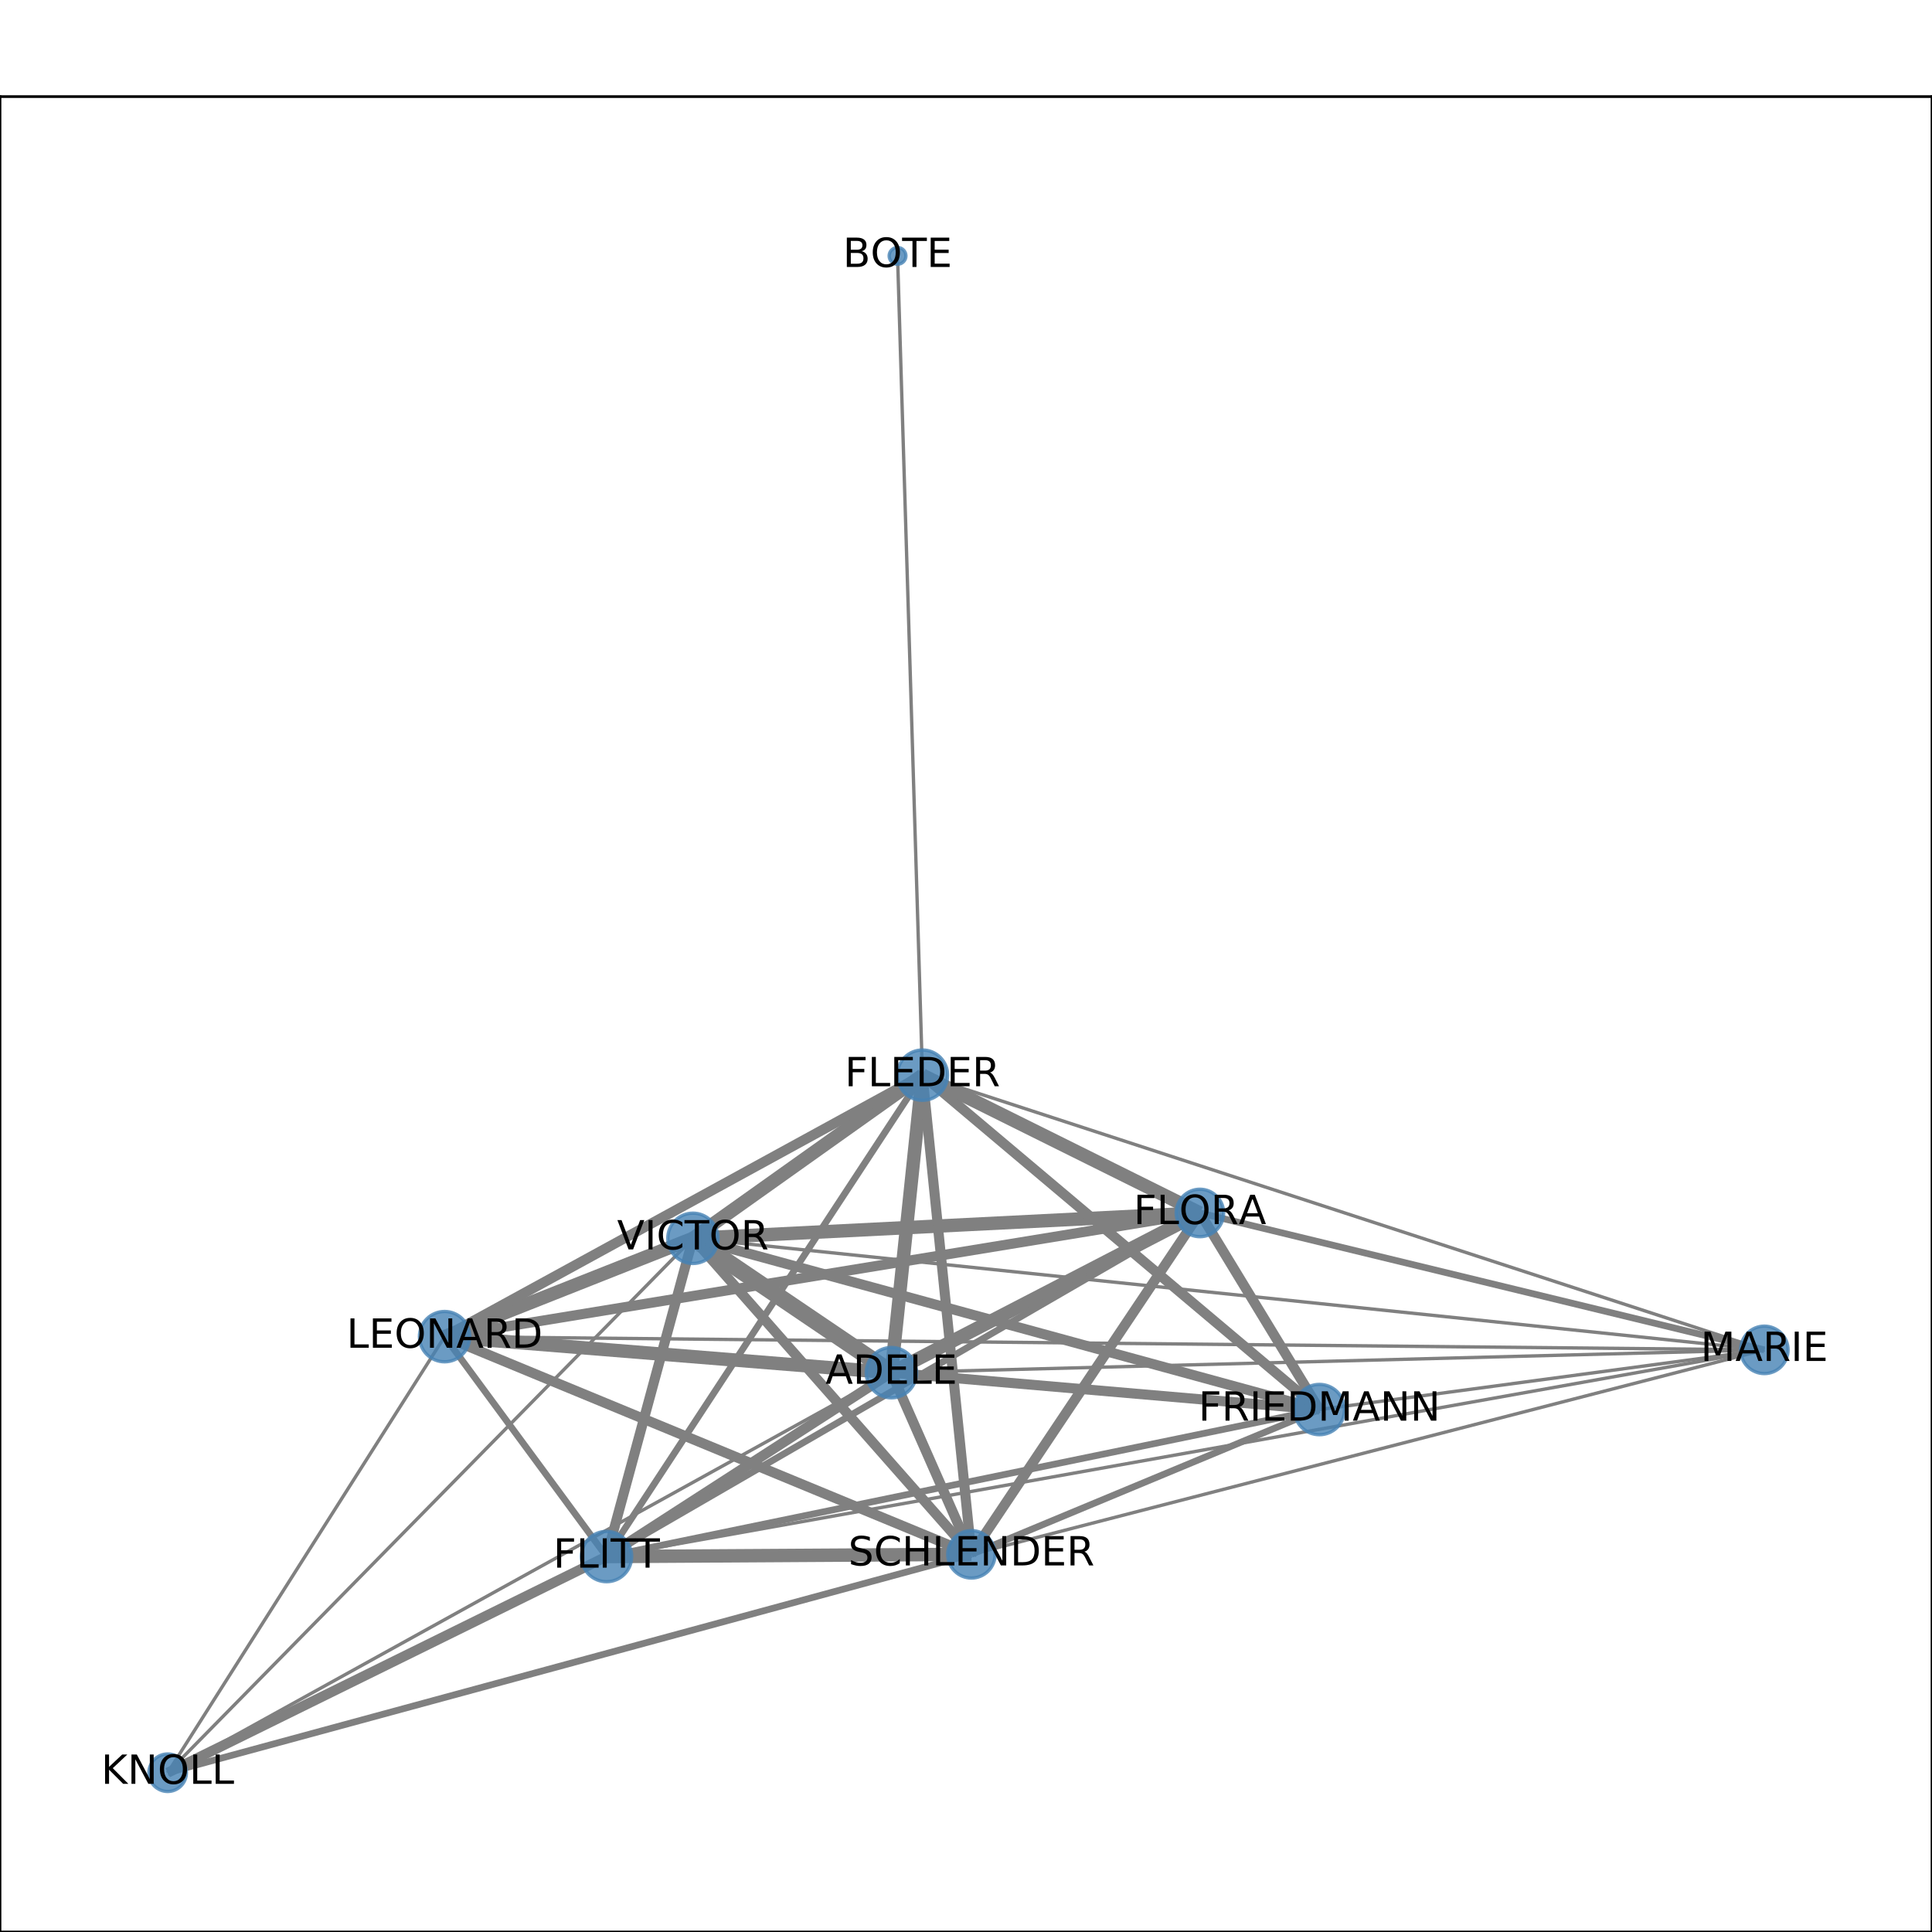 <?xml version="1.0" encoding="utf-8" standalone="no"?>
<!DOCTYPE svg PUBLIC "-//W3C//DTD SVG 1.1//EN"
  "http://www.w3.org/Graphics/SVG/1.1/DTD/svg11.dtd">
<!-- Created with matplotlib (http://matplotlib.org/) -->
<svg height="576pt" version="1.1" viewBox="0 0 576 576" width="576pt" xmlns="http://www.w3.org/2000/svg" xmlns:xlink="http://www.w3.org/1999/xlink">
 <defs>
  <style type="text/css">
*{stroke-linecap:butt;stroke-linejoin:round;}
  </style>
 </defs>
 <g id="figure_1">
  <g id="patch_1">
   <path d="M 0 576 
L 576 576 
L 576 0 
L 0 0 
z
" style="fill:#ffffff;"/>
  </g>
  <g id="axes_1">
   <g id="patch_2">
    <path d="M 0 576 
L 576 576 
L 576 28.8 
L 0 28.8 
z
" style="fill:#ffffff;"/>
   </g>
   <g id="LineCollection_1">
    <path clip-path="url(#p80e1d671ce)" d="M 206.593 369.19 
L 265.758 409.242 
" style="fill:none;stroke:#808080;stroke-width:5;"/>
    <path clip-path="url(#p80e1d671ce)" d="M 206.593 369.19 
L 393.361 420.238 
" style="fill:none;stroke:#808080;stroke-width:3;"/>
    <path clip-path="url(#p80e1d671ce)" d="M 206.593 369.19 
L 526.017 402.445 
" style="fill:none;stroke:#808080;"/>
    <path clip-path="url(#p80e1d671ce)" d="M 206.593 369.19 
L 357.736 361.628 
" style="fill:none;stroke:#808080;stroke-width:4;"/>
    <path clip-path="url(#p80e1d671ce)" d="M 206.593 369.19 
L 275.02 320.544 
" style="fill:none;stroke:#808080;stroke-width:4;"/>
    <path clip-path="url(#p80e1d671ce)" d="M 206.593 369.19 
L 289.618 463.403 
" style="fill:none;stroke:#808080;stroke-width:3;"/>
    <path clip-path="url(#p80e1d671ce)" d="M 206.593 369.19 
L 132.555 398.5 
" style="fill:none;stroke:#808080;stroke-width:4;"/>
    <path clip-path="url(#p80e1d671ce)" d="M 206.593 369.19 
L 49.983 528.516 
" style="fill:none;stroke:#808080;"/>
    <path clip-path="url(#p80e1d671ce)" d="M 206.593 369.19 
L 180.833 464.064 
" style="fill:none;stroke:#808080;stroke-width:3;"/>
    <path clip-path="url(#p80e1d671ce)" d="M 265.758 409.242 
L 393.361 420.238 
" style="fill:none;stroke:#808080;stroke-width:3;"/>
    <path clip-path="url(#p80e1d671ce)" d="M 265.758 409.242 
L 526.017 402.445 
" style="fill:none;stroke:#808080;"/>
    <path clip-path="url(#p80e1d671ce)" d="M 265.758 409.242 
L 357.736 361.628 
" style="fill:none;stroke:#808080;stroke-width:4;"/>
    <path clip-path="url(#p80e1d671ce)" d="M 265.758 409.242 
L 275.02 320.544 
" style="fill:none;stroke:#808080;stroke-width:4;"/>
    <path clip-path="url(#p80e1d671ce)" d="M 265.758 409.242 
L 289.618 463.403 
" style="fill:none;stroke:#808080;stroke-width:3;"/>
    <path clip-path="url(#p80e1d671ce)" d="M 265.758 409.242 
L 132.555 398.5 
" style="fill:none;stroke:#808080;stroke-width:4;"/>
    <path clip-path="url(#p80e1d671ce)" d="M 265.758 409.242 
L 49.983 528.516 
" style="fill:none;stroke:#808080;"/>
    <path clip-path="url(#p80e1d671ce)" d="M 265.758 409.242 
L 180.833 464.064 
" style="fill:none;stroke:#808080;stroke-width:3;"/>
    <path clip-path="url(#p80e1d671ce)" d="M 393.361 420.238 
L 526.017 402.445 
" style="fill:none;stroke:#808080;"/>
    <path clip-path="url(#p80e1d671ce)" d="M 393.361 420.238 
L 357.736 361.628 
" style="fill:none;stroke:#808080;stroke-width:3;"/>
    <path clip-path="url(#p80e1d671ce)" d="M 393.361 420.238 
L 180.833 464.064 
" style="fill:none;stroke:#808080;stroke-width:2;"/>
    <path clip-path="url(#p80e1d671ce)" d="M 393.361 420.238 
L 132.555 398.5 
" style="fill:none;stroke:#808080;stroke-width:2;"/>
    <path clip-path="url(#p80e1d671ce)" d="M 393.361 420.238 
L 275.02 320.544 
" style="fill:none;stroke:#808080;stroke-width:3;"/>
    <path clip-path="url(#p80e1d671ce)" d="M 393.361 420.238 
L 289.618 463.403 
" style="fill:none;stroke:#808080;stroke-width:2;"/>
    <path clip-path="url(#p80e1d671ce)" d="M 526.017 402.445 
L 357.736 361.628 
" style="fill:none;stroke:#808080;stroke-width:2;"/>
    <path clip-path="url(#p80e1d671ce)" d="M 526.017 402.445 
L 180.833 464.064 
" style="fill:none;stroke:#808080;"/>
    <path clip-path="url(#p80e1d671ce)" d="M 526.017 402.445 
L 132.555 398.5 
" style="fill:none;stroke:#808080;"/>
    <path clip-path="url(#p80e1d671ce)" d="M 526.017 402.445 
L 275.02 320.544 
" style="fill:none;stroke:#808080;"/>
    <path clip-path="url(#p80e1d671ce)" d="M 526.017 402.445 
L 289.618 463.403 
" style="fill:none;stroke:#808080;"/>
    <path clip-path="url(#p80e1d671ce)" d="M 357.736 361.628 
L 289.618 463.403 
" style="fill:none;stroke:#808080;stroke-width:3;"/>
    <path clip-path="url(#p80e1d671ce)" d="M 357.736 361.628 
L 132.555 398.5 
" style="fill:none;stroke:#808080;stroke-width:3;"/>
    <path clip-path="url(#p80e1d671ce)" d="M 357.736 361.628 
L 275.02 320.544 
" style="fill:none;stroke:#808080;stroke-width:4;"/>
    <path clip-path="url(#p80e1d671ce)" d="M 357.736 361.628 
L 180.833 464.064 
" style="fill:none;stroke:#808080;stroke-width:2;"/>
    <path clip-path="url(#p80e1d671ce)" d="M 289.618 463.403 
L 275.02 320.544 
" style="fill:none;stroke:#808080;stroke-width:3;"/>
    <path clip-path="url(#p80e1d671ce)" d="M 289.618 463.403 
L 180.833 464.064 
" style="fill:none;stroke:#808080;stroke-width:4;"/>
    <path clip-path="url(#p80e1d671ce)" d="M 289.618 463.403 
L 132.555 398.5 
" style="fill:none;stroke:#808080;stroke-width:3;"/>
    <path clip-path="url(#p80e1d671ce)" d="M 289.618 463.403 
L 49.983 528.516 
" style="fill:none;stroke:#808080;stroke-width:2;"/>
    <path clip-path="url(#p80e1d671ce)" d="M 267.589 76.284 
L 275.02 320.544 
" style="fill:none;stroke:#808080;"/>
    <path clip-path="url(#p80e1d671ce)" d="M 180.833 464.064 
L 275.02 320.544 
" style="fill:none;stroke:#808080;stroke-width:2;"/>
    <path clip-path="url(#p80e1d671ce)" d="M 180.833 464.064 
L 132.555 398.5 
" style="fill:none;stroke:#808080;stroke-width:2;"/>
    <path clip-path="url(#p80e1d671ce)" d="M 180.833 464.064 
L 49.983 528.516 
" style="fill:none;stroke:#808080;stroke-width:3;"/>
    <path clip-path="url(#p80e1d671ce)" d="M 132.555 398.5 
L 275.02 320.544 
" style="fill:none;stroke:#808080;stroke-width:3;"/>
    <path clip-path="url(#p80e1d671ce)" d="M 132.555 398.5 
L 49.983 528.516 
" style="fill:none;stroke:#808080;"/>
   </g>
   <g id="matplotlib.axis_1">
    <g id="xtick_1">
     <g id="line2d_1">
      <defs>
       <path d="M 0 0 
L 0 3.5 
" id="md97d69f0eb" style="stroke:#000000;stroke-width:0.8;"/>
      </defs>
      <g>
       <use style="stroke:#000000;stroke-width:0.8;" x="49.983" xlink:href="#md97d69f0eb" y="576"/>
      </g>
     </g>
     <g id="text_1">
      <!-- 0.0 -->
      <defs>
       <path d="M 31.781 66.406 
Q 24.172 66.406 20.328 58.906 
Q 16.5 51.422 16.5 36.375 
Q 16.5 21.391 20.328 13.891 
Q 24.172 6.391 31.781 6.391 
Q 39.453 6.391 43.281 13.891 
Q 47.125 21.391 47.125 36.375 
Q 47.125 51.422 43.281 58.906 
Q 39.453 66.406 31.781 66.406 
z
M 31.781 74.219 
Q 44.047 74.219 50.516 64.516 
Q 56.984 54.828 56.984 36.375 
Q 56.984 17.969 50.516 8.266 
Q 44.047 -1.422 31.781 -1.422 
Q 19.531 -1.422 13.062 8.266 
Q 6.594 17.969 6.594 36.375 
Q 6.594 54.828 13.062 64.516 
Q 19.531 74.219 31.781 74.219 
z
" id="DejaVuSans-30"/>
       <path d="M 10.688 12.406 
L 21 12.406 
L 21 0 
L 10.688 0 
z
" id="DejaVuSans-2e"/>
      </defs>
      <g transform="translate(42.032 590.598)scale(0.1 -0.1)">
       <use xlink:href="#DejaVuSans-30"/>
       <use x="63.623" xlink:href="#DejaVuSans-2e"/>
       <use x="95.41" xlink:href="#DejaVuSans-30"/>
      </g>
     </g>
    </g>
    <g id="xtick_2">
     <g id="line2d_2">
      <g>
       <use style="stroke:#000000;stroke-width:0.8;" x="142.002" xlink:href="#md97d69f0eb" y="576"/>
      </g>
     </g>
     <g id="text_2">
      <!-- 0.1 -->
      <defs>
       <path d="M 12.406 8.297 
L 28.516 8.297 
L 28.516 63.922 
L 10.984 60.406 
L 10.984 69.391 
L 28.422 72.906 
L 38.281 72.906 
L 38.281 8.297 
L 54.391 8.297 
L 54.391 0 
L 12.406 0 
z
" id="DejaVuSans-31"/>
      </defs>
      <g transform="translate(134.05 590.598)scale(0.1 -0.1)">
       <use xlink:href="#DejaVuSans-30"/>
       <use x="63.623" xlink:href="#DejaVuSans-2e"/>
       <use x="95.41" xlink:href="#DejaVuSans-31"/>
      </g>
     </g>
    </g>
    <g id="xtick_3">
     <g id="line2d_3">
      <g>
       <use style="stroke:#000000;stroke-width:0.8;" x="234.021" xlink:href="#md97d69f0eb" y="576"/>
      </g>
     </g>
     <g id="text_3">
      <!-- 0.2 -->
      <defs>
       <path d="M 19.188 8.297 
L 53.609 8.297 
L 53.609 0 
L 7.328 0 
L 7.328 8.297 
Q 12.938 14.109 22.625 23.891 
Q 32.328 33.688 34.812 36.531 
Q 39.547 41.844 41.422 45.531 
Q 43.312 49.219 43.312 52.781 
Q 43.312 58.594 39.234 62.25 
Q 35.156 65.922 28.609 65.922 
Q 23.969 65.922 18.812 64.312 
Q 13.672 62.703 7.812 59.422 
L 7.812 69.391 
Q 13.766 71.781 18.938 73 
Q 24.125 74.219 28.422 74.219 
Q 39.75 74.219 46.484 68.547 
Q 53.219 62.891 53.219 53.422 
Q 53.219 48.922 51.531 44.891 
Q 49.859 40.875 45.406 35.406 
Q 44.188 33.984 37.641 27.219 
Q 31.109 20.453 19.188 8.297 
z
" id="DejaVuSans-32"/>
      </defs>
      <g transform="translate(226.069 590.598)scale(0.1 -0.1)">
       <use xlink:href="#DejaVuSans-30"/>
       <use x="63.623" xlink:href="#DejaVuSans-2e"/>
       <use x="95.41" xlink:href="#DejaVuSans-32"/>
      </g>
     </g>
    </g>
    <g id="xtick_4">
     <g id="line2d_4">
      <g>
       <use style="stroke:#000000;stroke-width:0.8;" x="326.039" xlink:href="#md97d69f0eb" y="576"/>
      </g>
     </g>
     <g id="text_4">
      <!-- 0.3 -->
      <defs>
       <path d="M 40.578 39.312 
Q 47.656 37.797 51.625 33 
Q 55.609 28.219 55.609 21.188 
Q 55.609 10.406 48.188 4.484 
Q 40.766 -1.422 27.094 -1.422 
Q 22.516 -1.422 17.656 -0.516 
Q 12.797 0.391 7.625 2.203 
L 7.625 11.719 
Q 11.719 9.328 16.594 8.109 
Q 21.484 6.891 26.812 6.891 
Q 36.078 6.891 40.938 10.547 
Q 45.797 14.203 45.797 21.188 
Q 45.797 27.641 41.281 31.266 
Q 36.766 34.906 28.719 34.906 
L 20.219 34.906 
L 20.219 43.016 
L 29.109 43.016 
Q 36.375 43.016 40.234 45.922 
Q 44.094 48.828 44.094 54.297 
Q 44.094 59.906 40.109 62.906 
Q 36.141 65.922 28.719 65.922 
Q 24.656 65.922 20.016 65.031 
Q 15.375 64.156 9.812 62.312 
L 9.812 71.094 
Q 15.438 72.656 20.344 73.438 
Q 25.25 74.219 29.594 74.219 
Q 40.828 74.219 47.359 69.109 
Q 53.906 64.016 53.906 55.328 
Q 53.906 49.266 50.438 45.094 
Q 46.969 40.922 40.578 39.312 
z
" id="DejaVuSans-33"/>
      </defs>
      <g transform="translate(318.087 590.598)scale(0.1 -0.1)">
       <use xlink:href="#DejaVuSans-30"/>
       <use x="63.623" xlink:href="#DejaVuSans-2e"/>
       <use x="95.41" xlink:href="#DejaVuSans-33"/>
      </g>
     </g>
    </g>
    <g id="xtick_5">
     <g id="line2d_5">
      <g>
       <use style="stroke:#000000;stroke-width:0.8;" x="418.058" xlink:href="#md97d69f0eb" y="576"/>
      </g>
     </g>
     <g id="text_5">
      <!-- 0.4 -->
      <defs>
       <path d="M 37.797 64.312 
L 12.891 25.391 
L 37.797 25.391 
z
M 35.203 72.906 
L 47.609 72.906 
L 47.609 25.391 
L 58.016 25.391 
L 58.016 17.188 
L 47.609 17.188 
L 47.609 0 
L 37.797 0 
L 37.797 17.188 
L 4.891 17.188 
L 4.891 26.703 
z
" id="DejaVuSans-34"/>
      </defs>
      <g transform="translate(410.106 590.598)scale(0.1 -0.1)">
       <use xlink:href="#DejaVuSans-30"/>
       <use x="63.623" xlink:href="#DejaVuSans-2e"/>
       <use x="95.41" xlink:href="#DejaVuSans-34"/>
      </g>
     </g>
    </g>
    <g id="xtick_6">
     <g id="line2d_6">
      <g>
       <use style="stroke:#000000;stroke-width:0.8;" x="510.076" xlink:href="#md97d69f0eb" y="576"/>
      </g>
     </g>
     <g id="text_6">
      <!-- 0.5 -->
      <defs>
       <path d="M 10.797 72.906 
L 49.516 72.906 
L 49.516 64.594 
L 19.828 64.594 
L 19.828 46.734 
Q 21.969 47.469 24.109 47.828 
Q 26.266 48.188 28.422 48.188 
Q 40.625 48.188 47.75 41.5 
Q 54.891 34.812 54.891 23.391 
Q 54.891 11.625 47.562 5.094 
Q 40.234 -1.422 26.906 -1.422 
Q 22.312 -1.422 17.547 -0.641 
Q 12.797 0.141 7.719 1.703 
L 7.719 11.625 
Q 12.109 9.234 16.797 8.062 
Q 21.484 6.891 26.703 6.891 
Q 35.156 6.891 40.078 11.328 
Q 45.016 15.766 45.016 23.391 
Q 45.016 31 40.078 35.438 
Q 35.156 39.891 26.703 39.891 
Q 22.75 39.891 18.812 39.016 
Q 14.891 38.141 10.797 36.281 
z
" id="DejaVuSans-35"/>
      </defs>
      <g transform="translate(502.124 590.598)scale(0.1 -0.1)">
       <use xlink:href="#DejaVuSans-30"/>
       <use x="63.623" xlink:href="#DejaVuSans-2e"/>
       <use x="95.41" xlink:href="#DejaVuSans-35"/>
      </g>
     </g>
    </g>
   </g>
   <g id="matplotlib.axis_2">
    <g id="ytick_1">
     <g id="line2d_7">
      <defs>
       <path d="M 0 0 
L -3.5 0 
" id="mea1f8b5e68" style="stroke:#000000;stroke-width:0.8;"/>
      </defs>
      <g>
       <use style="stroke:#000000;stroke-width:0.8;" x="0" xlink:href="#mea1f8b5e68" y="528.516"/>
      </g>
     </g>
     <g id="text_7">
      <!-- 0.0 -->
      <g transform="translate(-22.903 532.315)scale(0.1 -0.1)">
       <use xlink:href="#DejaVuSans-30"/>
       <use x="63.623" xlink:href="#DejaVuSans-2e"/>
       <use x="95.41" xlink:href="#DejaVuSans-30"/>
      </g>
     </g>
    </g>
    <g id="ytick_2">
     <g id="line2d_8">
      <g>
       <use style="stroke:#000000;stroke-width:0.8;" x="0" xlink:href="#mea1f8b5e68" y="438.069"/>
      </g>
     </g>
     <g id="text_8">
      <!-- 0.2 -->
      <g transform="translate(-22.903 441.869)scale(0.1 -0.1)">
       <use xlink:href="#DejaVuSans-30"/>
       <use x="63.623" xlink:href="#DejaVuSans-2e"/>
       <use x="95.41" xlink:href="#DejaVuSans-32"/>
      </g>
     </g>
    </g>
    <g id="ytick_3">
     <g id="line2d_9">
      <g>
       <use style="stroke:#000000;stroke-width:0.8;" x="0" xlink:href="#mea1f8b5e68" y="347.623"/>
      </g>
     </g>
     <g id="text_9">
      <!-- 0.4 -->
      <g transform="translate(-22.903 351.422)scale(0.1 -0.1)">
       <use xlink:href="#DejaVuSans-30"/>
       <use x="63.623" xlink:href="#DejaVuSans-2e"/>
       <use x="95.41" xlink:href="#DejaVuSans-34"/>
      </g>
     </g>
    </g>
    <g id="ytick_4">
     <g id="line2d_10">
      <g>
       <use style="stroke:#000000;stroke-width:0.8;" x="0" xlink:href="#mea1f8b5e68" y="257.177"/>
      </g>
     </g>
     <g id="text_10">
      <!-- 0.6 -->
      <defs>
       <path d="M 33.016 40.375 
Q 26.375 40.375 22.484 35.828 
Q 18.609 31.297 18.609 23.391 
Q 18.609 15.531 22.484 10.953 
Q 26.375 6.391 33.016 6.391 
Q 39.656 6.391 43.531 10.953 
Q 47.406 15.531 47.406 23.391 
Q 47.406 31.297 43.531 35.828 
Q 39.656 40.375 33.016 40.375 
z
M 52.594 71.297 
L 52.594 62.312 
Q 48.875 64.062 45.094 64.984 
Q 41.312 65.922 37.594 65.922 
Q 27.828 65.922 22.672 59.328 
Q 17.531 52.734 16.797 39.406 
Q 19.672 43.656 24.016 45.922 
Q 28.375 48.188 33.594 48.188 
Q 44.578 48.188 50.953 41.516 
Q 57.328 34.859 57.328 23.391 
Q 57.328 12.156 50.688 5.359 
Q 44.047 -1.422 33.016 -1.422 
Q 20.359 -1.422 13.672 8.266 
Q 6.984 17.969 6.984 36.375 
Q 6.984 53.656 15.188 63.938 
Q 23.391 74.219 37.203 74.219 
Q 40.922 74.219 44.703 73.484 
Q 48.484 72.75 52.594 71.297 
z
" id="DejaVuSans-36"/>
      </defs>
      <g transform="translate(-22.903 260.976)scale(0.1 -0.1)">
       <use xlink:href="#DejaVuSans-30"/>
       <use x="63.623" xlink:href="#DejaVuSans-2e"/>
       <use x="95.41" xlink:href="#DejaVuSans-36"/>
      </g>
     </g>
    </g>
    <g id="ytick_5">
     <g id="line2d_11">
      <g>
       <use style="stroke:#000000;stroke-width:0.8;" x="0" xlink:href="#mea1f8b5e68" y="166.731"/>
      </g>
     </g>
     <g id="text_11">
      <!-- 0.8 -->
      <defs>
       <path d="M 31.781 34.625 
Q 24.75 34.625 20.719 30.859 
Q 16.703 27.094 16.703 20.516 
Q 16.703 13.922 20.719 10.156 
Q 24.75 6.391 31.781 6.391 
Q 38.812 6.391 42.859 10.172 
Q 46.922 13.969 46.922 20.516 
Q 46.922 27.094 42.891 30.859 
Q 38.875 34.625 31.781 34.625 
z
M 21.922 38.812 
Q 15.578 40.375 12.031 44.719 
Q 8.5 49.078 8.5 55.328 
Q 8.5 64.062 14.719 69.141 
Q 20.953 74.219 31.781 74.219 
Q 42.672 74.219 48.875 69.141 
Q 55.078 64.062 55.078 55.328 
Q 55.078 49.078 51.531 44.719 
Q 48 40.375 41.703 38.812 
Q 48.828 37.156 52.797 32.312 
Q 56.781 27.484 56.781 20.516 
Q 56.781 9.906 50.312 4.234 
Q 43.844 -1.422 31.781 -1.422 
Q 19.734 -1.422 13.25 4.234 
Q 6.781 9.906 6.781 20.516 
Q 6.781 27.484 10.781 32.312 
Q 14.797 37.156 21.922 38.812 
z
M 18.312 54.391 
Q 18.312 48.734 21.844 45.562 
Q 25.391 42.391 31.781 42.391 
Q 38.141 42.391 41.719 45.562 
Q 45.312 48.734 45.312 54.391 
Q 45.312 60.062 41.719 63.234 
Q 38.141 66.406 31.781 66.406 
Q 25.391 66.406 21.844 63.234 
Q 18.312 60.062 18.312 54.391 
z
" id="DejaVuSans-38"/>
      </defs>
      <g transform="translate(-22.903 170.53)scale(0.1 -0.1)">
       <use xlink:href="#DejaVuSans-30"/>
       <use x="63.623" xlink:href="#DejaVuSans-2e"/>
       <use x="95.41" xlink:href="#DejaVuSans-38"/>
      </g>
     </g>
    </g>
    <g id="ytick_6">
     <g id="line2d_12">
      <g>
       <use style="stroke:#000000;stroke-width:0.8;" x="0" xlink:href="#mea1f8b5e68" y="76.284"/>
      </g>
     </g>
     <g id="text_12">
      <!-- 1.0 -->
      <g transform="translate(-22.903 80.084)scale(0.1 -0.1)">
       <use xlink:href="#DejaVuSans-31"/>
       <use x="63.623" xlink:href="#DejaVuSans-2e"/>
       <use x="95.41" xlink:href="#DejaVuSans-30"/>
      </g>
     </g>
    </g>
   </g>
   <g id="PathCollection_1">
    <path clip-path="url(#p80e1d671ce)" d="M 206.593 376.69 
C 208.582 376.69 210.489 375.9 211.896 374.493 
C 213.302 373.087 214.093 371.179 214.093 369.19 
C 214.093 367.201 213.302 365.293 211.896 363.887 
C 210.489 362.48 208.582 361.69 206.593 361.69 
C 204.604 361.69 202.696 362.48 201.289 363.887 
C 199.883 365.293 199.093 367.201 199.093 369.19 
C 199.093 371.179 199.883 373.087 201.289 374.493 
C 202.696 375.9 204.604 376.69 206.593 376.69 
z
" style="fill:#4682b4;fill-opacity:0.8;stroke:#4682b4;stroke-opacity:0.8;"/>
    <path clip-path="url(#p80e1d671ce)" d="M 265.758 416.742 
C 267.747 416.742 269.655 415.952 271.062 414.546 
C 272.468 413.139 273.258 411.232 273.258 409.242 
C 273.258 407.253 272.468 405.346 271.062 403.939 
C 269.655 402.533 267.747 401.742 265.758 401.742 
C 263.769 401.742 261.861 402.533 260.455 403.939 
C 259.048 405.346 258.258 407.253 258.258 409.242 
C 258.258 411.232 259.048 413.139 260.455 414.546 
C 261.861 415.952 263.769 416.742 265.758 416.742 
z
" style="fill:#4682b4;fill-opacity:0.8;stroke:#4682b4;stroke-opacity:0.8;"/>
    <path clip-path="url(#p80e1d671ce)" d="M 393.361 427.738 
C 395.351 427.738 397.258 426.948 398.665 425.542 
C 400.071 424.135 400.861 422.227 400.861 420.238 
C 400.861 418.249 400.071 416.341 398.665 414.935 
C 397.258 413.528 395.351 412.738 393.361 412.738 
C 391.372 412.738 389.465 413.528 388.058 414.935 
C 386.652 416.341 385.861 418.249 385.861 420.238 
C 385.861 422.227 386.652 424.135 388.058 425.542 
C 389.465 426.948 391.372 427.738 393.361 427.738 
z
" style="fill:#4682b4;fill-opacity:0.8;stroke:#4682b4;stroke-opacity:0.8;"/>
    <path clip-path="url(#p80e1d671ce)" d="M 526.017 409.516 
C 527.892 409.516 529.691 408.771 531.017 407.445 
C 532.343 406.119 533.088 404.321 533.088 402.445 
C 533.088 400.57 532.343 398.771 531.017 397.445 
C 529.691 396.119 527.892 395.374 526.017 395.374 
C 524.141 395.374 522.343 396.119 521.017 397.445 
C 519.691 398.771 518.945 400.57 518.945 402.445 
C 518.945 404.321 519.691 406.119 521.017 407.445 
C 522.343 408.771 524.141 409.516 526.017 409.516 
z
" style="fill:#4682b4;fill-opacity:0.8;stroke:#4682b4;stroke-opacity:0.8;"/>
    <path clip-path="url(#p80e1d671ce)" d="M 357.736 368.7 
C 359.612 368.7 361.41 367.954 362.736 366.628 
C 364.062 365.302 364.807 363.504 364.807 361.628 
C 364.807 359.753 364.062 357.954 362.736 356.628 
C 361.41 355.302 359.612 354.557 357.736 354.557 
C 355.861 354.557 354.062 355.302 352.736 356.628 
C 351.41 357.954 350.665 359.753 350.665 361.628 
C 350.665 363.504 351.41 365.302 352.736 366.628 
C 354.062 367.954 355.861 368.7 357.736 368.7 
z
" style="fill:#4682b4;fill-opacity:0.8;stroke:#4682b4;stroke-opacity:0.8;"/>
    <path clip-path="url(#p80e1d671ce)" d="M 289.618 470.474 
C 291.494 470.474 293.292 469.729 294.618 468.403 
C 295.944 467.077 296.69 465.278 296.69 463.403 
C 296.69 461.528 295.944 459.729 294.618 458.403 
C 293.292 457.077 291.494 456.332 289.618 456.332 
C 287.743 456.332 285.944 457.077 284.618 458.403 
C 283.292 459.729 282.547 461.528 282.547 463.403 
C 282.547 465.278 283.292 467.077 284.618 468.403 
C 285.944 469.729 287.743 470.474 289.618 470.474 
z
" style="fill:#4682b4;fill-opacity:0.8;stroke:#4682b4;stroke-opacity:0.8;"/>
    <path clip-path="url(#p80e1d671ce)" d="M 267.589 78.784 
C 268.252 78.784 268.888 78.521 269.357 78.052 
C 269.826 77.583 270.089 76.947 270.089 76.284 
C 270.089 75.621 269.826 74.985 269.357 74.517 
C 268.888 74.048 268.252 73.784 267.589 73.784 
C 266.926 73.784 266.29 74.048 265.822 74.517 
C 265.353 74.985 265.089 75.621 265.089 76.284 
C 265.089 76.947 265.353 77.583 265.822 78.052 
C 266.29 78.521 266.926 78.784 267.589 78.784 
z
" style="fill:#4682b4;fill-opacity:0.8;stroke:#4682b4;stroke-opacity:0.8;"/>
    <path clip-path="url(#p80e1d671ce)" d="M 180.833 471.564 
C 182.822 471.564 184.73 470.774 186.136 469.368 
C 187.542 467.961 188.333 466.053 188.333 464.064 
C 188.333 462.075 187.542 460.167 186.136 458.761 
C 184.73 457.355 182.822 456.564 180.833 456.564 
C 178.844 456.564 176.936 457.355 175.529 458.761 
C 174.123 460.167 173.333 462.075 173.333 464.064 
C 173.333 466.053 174.123 467.961 175.529 469.368 
C 176.936 470.774 178.844 471.564 180.833 471.564 
z
" style="fill:#4682b4;fill-opacity:0.8;stroke:#4682b4;stroke-opacity:0.8;"/>
    <path clip-path="url(#p80e1d671ce)" d="M 132.555 406 
C 134.544 406 136.451 405.209 137.858 403.803 
C 139.264 402.397 140.055 400.489 140.055 398.5 
C 140.055 396.511 139.264 394.603 137.858 393.196 
C 136.451 391.79 134.544 391 132.555 391 
C 130.566 391 128.658 391.79 127.251 393.196 
C 125.845 394.603 125.055 396.511 125.055 398.5 
C 125.055 400.489 125.845 402.397 127.251 403.803 
C 128.658 405.209 130.566 406 132.555 406 
z
" style="fill:#4682b4;fill-opacity:0.8;stroke:#4682b4;stroke-opacity:0.8;"/>
    <path clip-path="url(#p80e1d671ce)" d="M 49.983 534.106 
C 51.466 534.106 52.888 533.517 53.936 532.469 
C 54.985 531.42 55.574 529.998 55.574 528.516 
C 55.574 527.033 54.985 525.611 53.936 524.563 
C 52.888 523.515 51.466 522.926 49.983 522.926 
C 48.501 522.926 47.079 523.515 46.031 524.563 
C 44.982 525.611 44.393 527.033 44.393 528.516 
C 44.393 529.998 44.982 531.42 46.031 532.469 
C 47.079 533.517 48.501 534.106 49.983 534.106 
z
" style="fill:#4682b4;fill-opacity:0.8;stroke:#4682b4;stroke-opacity:0.8;"/>
    <path clip-path="url(#p80e1d671ce)" d="M 275.02 328.044 
C 277.009 328.044 278.917 327.253 280.323 325.847 
C 281.73 324.44 282.52 322.533 282.52 320.544 
C 282.52 318.555 281.73 316.647 280.323 315.24 
C 278.917 313.834 277.009 313.044 275.02 313.044 
C 273.031 313.044 271.123 313.834 269.716 315.24 
C 268.31 316.647 267.52 318.555 267.52 320.544 
C 267.52 322.533 268.31 324.44 269.716 325.847 
C 271.123 327.253 273.031 328.044 275.02 328.044 
z
" style="fill:#4682b4;fill-opacity:0.8;stroke:#4682b4;stroke-opacity:0.8;"/>
   </g>
   <g id="patch_3">
    <path d="M 0 576 
L 0 28.8 
" style="fill:none;stroke:#000000;stroke-linecap:square;stroke-linejoin:miter;stroke-width:0.8;"/>
   </g>
   <g id="patch_4">
    <path d="M 576 576 
L 576 28.8 
" style="fill:none;stroke:#000000;stroke-linecap:square;stroke-linejoin:miter;stroke-width:0.8;"/>
   </g>
   <g id="patch_5">
    <path d="M 0 576 
L 576 576 
" style="fill:none;stroke:#000000;stroke-linecap:square;stroke-linejoin:miter;stroke-width:0.8;"/>
   </g>
   <g id="patch_6">
    <path d="M 0 28.8 
L 576 28.8 
" style="fill:none;stroke:#000000;stroke-linecap:square;stroke-linejoin:miter;stroke-width:0.8;"/>
   </g>
   <g id="text_13">
    <g clip-path="url(#p80e1d671ce)">
     <!-- VICTOR -->
     <defs>
      <path d="M 28.609 0 
L 0.781 72.906 
L 11.078 72.906 
L 34.188 11.531 
L 57.328 72.906 
L 67.578 72.906 
L 39.797 0 
z
" id="DejaVuSans-56"/>
      <path d="M 9.812 72.906 
L 19.672 72.906 
L 19.672 0 
L 9.812 0 
z
" id="DejaVuSans-49"/>
      <path d="M 64.406 67.281 
L 64.406 56.891 
Q 59.422 61.531 53.781 63.812 
Q 48.141 66.109 41.797 66.109 
Q 29.297 66.109 22.656 58.469 
Q 16.016 50.828 16.016 36.375 
Q 16.016 21.969 22.656 14.328 
Q 29.297 6.688 41.797 6.688 
Q 48.141 6.688 53.781 8.984 
Q 59.422 11.281 64.406 15.922 
L 64.406 5.609 
Q 59.234 2.094 53.438 0.328 
Q 47.656 -1.422 41.219 -1.422 
Q 24.656 -1.422 15.125 8.703 
Q 5.609 18.844 5.609 36.375 
Q 5.609 53.953 15.125 64.078 
Q 24.656 74.219 41.219 74.219 
Q 47.75 74.219 53.531 72.484 
Q 59.328 70.75 64.406 67.281 
z
" id="DejaVuSans-43"/>
      <path d="M -0.297 72.906 
L 61.375 72.906 
L 61.375 64.594 
L 35.5 64.594 
L 35.5 0 
L 25.594 0 
L 25.594 64.594 
L -0.297 64.594 
z
" id="DejaVuSans-54"/>
      <path d="M 39.406 66.219 
Q 28.656 66.219 22.328 58.203 
Q 16.016 50.203 16.016 36.375 
Q 16.016 22.609 22.328 14.594 
Q 28.656 6.594 39.406 6.594 
Q 50.141 6.594 56.422 14.594 
Q 62.703 22.609 62.703 36.375 
Q 62.703 50.203 56.422 58.203 
Q 50.141 66.219 39.406 66.219 
z
M 39.406 74.219 
Q 54.734 74.219 63.906 63.938 
Q 73.094 53.656 73.094 36.375 
Q 73.094 19.141 63.906 8.859 
Q 54.734 -1.422 39.406 -1.422 
Q 24.031 -1.422 14.812 8.828 
Q 5.609 19.094 5.609 36.375 
Q 5.609 53.656 14.812 63.938 
Q 24.031 74.219 39.406 74.219 
z
" id="DejaVuSans-4f"/>
      <path d="M 44.391 34.188 
Q 47.562 33.109 50.562 29.594 
Q 53.562 26.078 56.594 19.922 
L 66.609 0 
L 56 0 
L 46.688 18.703 
Q 43.062 26.031 39.672 28.422 
Q 36.281 30.812 30.422 30.812 
L 19.672 30.812 
L 19.672 0 
L 9.812 0 
L 9.812 72.906 
L 32.078 72.906 
Q 44.578 72.906 50.734 67.672 
Q 56.891 62.453 56.891 51.906 
Q 56.891 45.016 53.688 40.469 
Q 50.484 35.938 44.391 34.188 
z
M 19.672 64.797 
L 19.672 38.922 
L 32.078 38.922 
Q 39.203 38.922 42.844 42.219 
Q 46.484 45.516 46.484 51.906 
Q 46.484 58.297 42.844 61.547 
Q 39.203 64.797 32.078 64.797 
z
" id="DejaVuSans-52"/>
     </defs>
     <g transform="translate(183.972 372.501)scale(0.12 -0.12)">
      <use xlink:href="#DejaVuSans-56"/>
      <use x="68.408" xlink:href="#DejaVuSans-49"/>
      <use x="97.9" xlink:href="#DejaVuSans-43"/>
      <use x="167.725" xlink:href="#DejaVuSans-54"/>
      <use x="228.809" xlink:href="#DejaVuSans-4f"/>
      <use x="307.52" xlink:href="#DejaVuSans-52"/>
     </g>
    </g>
   </g>
   <g id="text_14">
    <g clip-path="url(#p80e1d671ce)">
     <!-- ADELE -->
     <defs>
      <path d="M 34.188 63.188 
L 20.797 26.906 
L 47.609 26.906 
z
M 28.609 72.906 
L 39.797 72.906 
L 67.578 0 
L 57.328 0 
L 50.688 18.703 
L 17.828 18.703 
L 11.188 0 
L 0.781 0 
z
" id="DejaVuSans-41"/>
      <path d="M 19.672 64.797 
L 19.672 8.109 
L 31.594 8.109 
Q 46.688 8.109 53.688 14.938 
Q 60.688 21.781 60.688 36.531 
Q 60.688 51.172 53.688 57.984 
Q 46.688 64.797 31.594 64.797 
z
M 9.812 72.906 
L 30.078 72.906 
Q 51.266 72.906 61.172 64.094 
Q 71.094 55.281 71.094 36.531 
Q 71.094 17.672 61.125 8.828 
Q 51.172 0 30.078 0 
L 9.812 0 
z
" id="DejaVuSans-44"/>
      <path d="M 9.812 72.906 
L 55.906 72.906 
L 55.906 64.594 
L 19.672 64.594 
L 19.672 43.016 
L 54.391 43.016 
L 54.391 34.719 
L 19.672 34.719 
L 19.672 8.297 
L 56.781 8.297 
L 56.781 0 
L 9.812 0 
z
" id="DejaVuSans-45"/>
      <path d="M 9.812 72.906 
L 19.672 72.906 
L 19.672 8.297 
L 55.172 8.297 
L 55.172 0 
L 9.812 0 
z
" id="DejaVuSans-4c"/>
     </defs>
     <g transform="translate(246.108 412.554)scale(0.12 -0.12)">
      <use xlink:href="#DejaVuSans-41"/>
      <use x="68.408" xlink:href="#DejaVuSans-44"/>
      <use x="145.41" xlink:href="#DejaVuSans-45"/>
      <use x="208.594" xlink:href="#DejaVuSans-4c"/>
      <use x="264.307" xlink:href="#DejaVuSans-45"/>
     </g>
    </g>
   </g>
   <g id="text_15">
    <g clip-path="url(#p80e1d671ce)">
     <!-- FLEDER -->
     <defs>
      <path d="M 9.812 72.906 
L 51.703 72.906 
L 51.703 64.594 
L 19.672 64.594 
L 19.672 43.109 
L 48.578 43.109 
L 48.578 34.812 
L 19.672 34.812 
L 19.672 0 
L 9.812 0 
z
" id="DejaVuSans-46"/>
     </defs>
     <g transform="translate(251.854 323.855)scale(0.12 -0.12)">
      <use xlink:href="#DejaVuSans-46"/>
      <use x="57.52" xlink:href="#DejaVuSans-4c"/>
      <use x="113.232" xlink:href="#DejaVuSans-45"/>
      <use x="176.416" xlink:href="#DejaVuSans-44"/>
      <use x="253.418" xlink:href="#DejaVuSans-45"/>
      <use x="316.602" xlink:href="#DejaVuSans-52"/>
     </g>
    </g>
   </g>
   <g id="text_16">
    <g clip-path="url(#p80e1d671ce)">
     <!-- FRIEDMANN -->
     <defs>
      <path d="M 9.812 72.906 
L 24.516 72.906 
L 43.109 23.297 
L 61.812 72.906 
L 76.516 72.906 
L 76.516 0 
L 66.891 0 
L 66.891 64.016 
L 48.094 14.016 
L 38.188 14.016 
L 19.391 64.016 
L 19.391 0 
L 9.812 0 
z
" id="DejaVuSans-4d"/>
      <path d="M 9.812 72.906 
L 23.094 72.906 
L 55.422 11.922 
L 55.422 72.906 
L 64.984 72.906 
L 64.984 0 
L 51.703 0 
L 19.391 60.984 
L 19.391 0 
L 9.812 0 
z
" id="DejaVuSans-4e"/>
     </defs>
     <g transform="translate(357.301 423.549)scale(0.12 -0.12)">
      <use xlink:href="#DejaVuSans-46"/>
      <use x="57.52" xlink:href="#DejaVuSans-52"/>
      <use x="127.002" xlink:href="#DejaVuSans-49"/>
      <use x="156.494" xlink:href="#DejaVuSans-45"/>
      <use x="219.678" xlink:href="#DejaVuSans-44"/>
      <use x="296.68" xlink:href="#DejaVuSans-4d"/>
      <use x="382.959" xlink:href="#DejaVuSans-41"/>
      <use x="451.367" xlink:href="#DejaVuSans-4e"/>
      <use x="526.172" xlink:href="#DejaVuSans-4e"/>
     </g>
    </g>
   </g>
   <g id="text_17">
    <g clip-path="url(#p80e1d671ce)">
     <!-- MARIE -->
     <g transform="translate(507.005 405.757)scale(0.12 -0.12)">
      <use xlink:href="#DejaVuSans-4d"/>
      <use x="86.279" xlink:href="#DejaVuSans-41"/>
      <use x="154.688" xlink:href="#DejaVuSans-52"/>
      <use x="224.17" xlink:href="#DejaVuSans-49"/>
      <use x="253.662" xlink:href="#DejaVuSans-45"/>
     </g>
    </g>
   </g>
   <g id="text_18">
    <g clip-path="url(#p80e1d671ce)">
     <!-- FLORA -->
     <g transform="translate(337.952 364.94)scale(0.12 -0.12)">
      <use xlink:href="#DejaVuSans-46"/>
      <use x="57.52" xlink:href="#DejaVuSans-4c"/>
      <use x="113.186" xlink:href="#DejaVuSans-4f"/>
      <use x="191.896" xlink:href="#DejaVuSans-52"/>
      <use x="261.316" xlink:href="#DejaVuSans-41"/>
     </g>
    </g>
   </g>
   <g id="text_19">
    <g clip-path="url(#p80e1d671ce)">
     <!-- BOTE -->
     <defs>
      <path d="M 19.672 34.812 
L 19.672 8.109 
L 35.5 8.109 
Q 43.453 8.109 47.281 11.406 
Q 51.125 14.703 51.125 21.484 
Q 51.125 28.328 47.281 31.562 
Q 43.453 34.812 35.5 34.812 
z
M 19.672 64.797 
L 19.672 42.828 
L 34.281 42.828 
Q 41.5 42.828 45.031 45.531 
Q 48.578 48.25 48.578 53.812 
Q 48.578 59.328 45.031 62.062 
Q 41.5 64.797 34.281 64.797 
z
M 9.812 72.906 
L 35.016 72.906 
Q 46.297 72.906 52.391 68.219 
Q 58.5 63.531 58.5 54.891 
Q 58.5 48.188 55.375 44.234 
Q 52.25 40.281 46.188 39.312 
Q 53.469 37.75 57.5 32.781 
Q 61.531 27.828 61.531 20.406 
Q 61.531 10.641 54.891 5.312 
Q 48.25 0 35.984 0 
L 9.812 0 
z
" id="DejaVuSans-42"/>
     </defs>
     <g transform="translate(251.295 79.596)scale(0.12 -0.12)">
      <use xlink:href="#DejaVuSans-42"/>
      <use x="68.588" xlink:href="#DejaVuSans-4f"/>
      <use x="147.299" xlink:href="#DejaVuSans-54"/>
      <use x="208.383" xlink:href="#DejaVuSans-45"/>
     </g>
    </g>
   </g>
   <g id="text_20">
    <g clip-path="url(#p80e1d671ce)">
     <!-- SCHLENDER -->
     <defs>
      <path d="M 53.516 70.516 
L 53.516 60.891 
Q 47.906 63.578 42.922 64.891 
Q 37.938 66.219 33.297 66.219 
Q 25.25 66.219 20.875 63.094 
Q 16.5 59.969 16.5 54.203 
Q 16.5 49.359 19.406 46.891 
Q 22.312 44.438 30.422 42.922 
L 36.375 41.703 
Q 47.406 39.594 52.656 34.297 
Q 57.906 29 57.906 20.125 
Q 57.906 9.516 50.797 4.047 
Q 43.703 -1.422 29.984 -1.422 
Q 24.812 -1.422 18.969 -0.25 
Q 13.141 0.922 6.891 3.219 
L 6.891 13.375 
Q 12.891 10.016 18.656 8.297 
Q 24.422 6.594 29.984 6.594 
Q 38.422 6.594 43.016 9.906 
Q 47.609 13.234 47.609 19.391 
Q 47.609 24.75 44.312 27.781 
Q 41.016 30.812 33.5 32.328 
L 27.484 33.5 
Q 16.453 35.688 11.516 40.375 
Q 6.594 45.062 6.594 53.422 
Q 6.594 63.094 13.406 68.656 
Q 20.219 74.219 32.172 74.219 
Q 37.312 74.219 42.625 73.281 
Q 47.953 72.359 53.516 70.516 
z
" id="DejaVuSans-53"/>
      <path d="M 9.812 72.906 
L 19.672 72.906 
L 19.672 43.016 
L 55.516 43.016 
L 55.516 72.906 
L 65.375 72.906 
L 65.375 0 
L 55.516 0 
L 55.516 34.719 
L 19.672 34.719 
L 19.672 0 
L 9.812 0 
z
" id="DejaVuSans-48"/>
     </defs>
     <g transform="translate(252.904 466.714)scale(0.12 -0.12)">
      <use xlink:href="#DejaVuSans-53"/>
      <use x="63.477" xlink:href="#DejaVuSans-43"/>
      <use x="133.301" xlink:href="#DejaVuSans-48"/>
      <use x="208.496" xlink:href="#DejaVuSans-4c"/>
      <use x="264.209" xlink:href="#DejaVuSans-45"/>
      <use x="327.393" xlink:href="#DejaVuSans-4e"/>
      <use x="402.197" xlink:href="#DejaVuSans-44"/>
      <use x="479.199" xlink:href="#DejaVuSans-45"/>
      <use x="542.383" xlink:href="#DejaVuSans-52"/>
     </g>
    </g>
   </g>
   <g id="text_21">
    <g clip-path="url(#p80e1d671ce)">
     <!-- LEONARD -->
     <g transform="translate(103.315 401.811)scale(0.12 -0.12)">
      <use xlink:href="#DejaVuSans-4c"/>
      <use x="55.713" xlink:href="#DejaVuSans-45"/>
      <use x="118.896" xlink:href="#DejaVuSans-4f"/>
      <use x="197.607" xlink:href="#DejaVuSans-4e"/>
      <use x="272.412" xlink:href="#DejaVuSans-41"/>
      <use x="340.82" xlink:href="#DejaVuSans-52"/>
      <use x="410.303" xlink:href="#DejaVuSans-44"/>
     </g>
    </g>
   </g>
   <g id="text_22">
    <g clip-path="url(#p80e1d671ce)">
     <!-- KNOLL -->
     <defs>
      <path d="M 9.812 72.906 
L 19.672 72.906 
L 19.672 42.094 
L 52.391 72.906 
L 65.094 72.906 
L 28.906 38.922 
L 67.672 0 
L 54.688 0 
L 19.672 35.109 
L 19.672 0 
L 9.812 0 
z
" id="DejaVuSans-4b"/>
     </defs>
     <g transform="translate(30.151 531.827)scale(0.12 -0.12)">
      <use xlink:href="#DejaVuSans-4b"/>
      <use x="65.576" xlink:href="#DejaVuSans-4e"/>
      <use x="140.381" xlink:href="#DejaVuSans-4f"/>
      <use x="219.092" xlink:href="#DejaVuSans-4c"/>
      <use x="274.805" xlink:href="#DejaVuSans-4c"/>
     </g>
    </g>
   </g>
   <g id="text_23">
    <g clip-path="url(#p80e1d671ce)">
     <!-- FLITT -->
     <g transform="translate(164.94 467.376)scale(0.12 -0.12)">
      <use xlink:href="#DejaVuSans-46"/>
      <use x="57.52" xlink:href="#DejaVuSans-4c"/>
      <use x="113.232" xlink:href="#DejaVuSans-49"/>
      <use x="142.725" xlink:href="#DejaVuSans-54"/>
      <use x="203.793" xlink:href="#DejaVuSans-54"/>
     </g>
    </g>
   </g>
  </g>
 </g>
 <defs>
  <clipPath id="p80e1d671ce">
   <rect height="547.2" width="576" x="0" y="28.8"/>
  </clipPath>
 </defs>
</svg>
